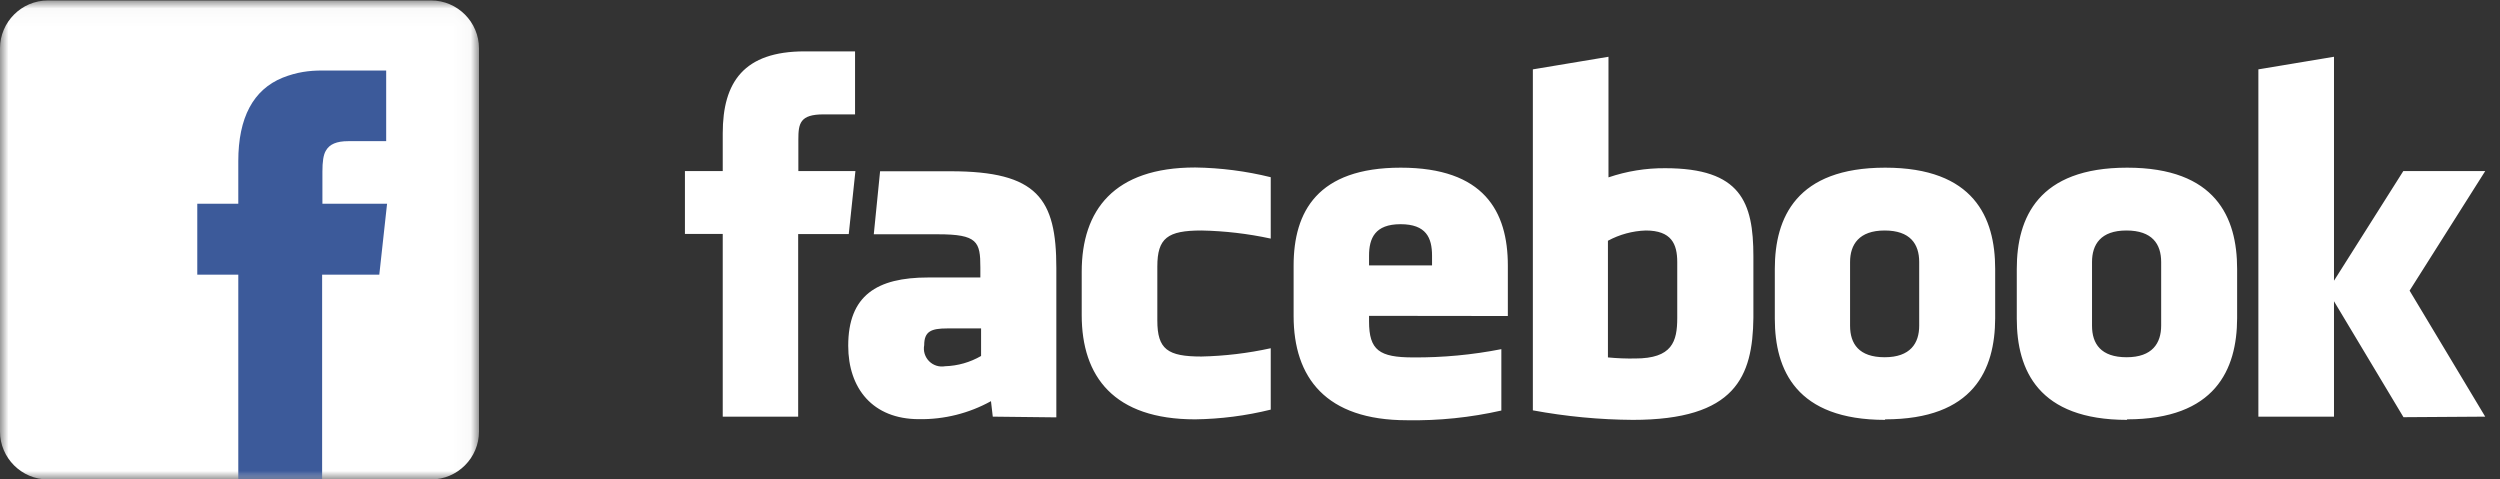 <?xml version="1.0" encoding="UTF-8"?>
<svg width="146px" height="28px" viewBox="0 0 146 28" version="1.1" xmlns="http://www.w3.org/2000/svg" xmlns:xlink="http://www.w3.org/1999/xlink">
    <rect x="0" y="0" width="146" height="28" fill="#333333" stroke="none"/>
    <!-- Generator: Sketch 52.5 (67469) - http://www.bohemiancoding.com/sketch -->
    <title>fbook@2x</title>
    <desc>Created with Sketch.</desc>
    <defs>
        <polygon id="path-1" points="0.003 0.027 27.973 0.027 27.973 28 0.003 28"></polygon>
    </defs>
    <g id="Page-1" stroke="none" stroke-width="1" fill="none" fill-rule="evenodd">
        <g id="快捷+邮箱登录" transform="translate(-85, -333)">
            <g id="fb登录" transform="translate(40, 325)">
                <g id="fbook" transform="translate(45, 8)">
                    <g id="Group-3">
                        <mask id="mask-2" fill="white">
                            <use xlink:href="#path-1"></use>
                        </mask>
                        <g id="Clip-2"></g>
                        <path d="M25.175,28 L2.797,28 C1.259,28 0,26.741 0,25.203 L0,2.825 C0,1.286 1.259,0.027 2.797,0.027 L25.175,0.027 C26.714,0.027 27.973,1.286 27.973,2.825 L27.973,25.203 C27.973,26.741 26.714,28 25.175,28 Z" id="Fill-1" fill="#FFFFFF" mask="url(#mask-2)"></path>
                        <path d="M18.812,4.118 C18.06,4.118 17.343,4.206 16.504,4.538 C14.791,5.237 13.916,6.863 13.916,9.416 L13.916,11.898 L11.521,11.898 L11.521,16.042 L13.916,16.042 L13.916,28 L18.812,28 L18.812,16.042 L22.151,16.042 L22.605,11.898 L18.829,11.898 L18.829,10.028 C18.829,9.451 18.882,9.031 19.039,8.786 C19.249,8.419 19.668,8.244 20.333,8.244 L22.553,8.244 L22.553,4.118 L18.812,4.118 Z" id="Fill-4" fill="#3C5A9A" mask="url(#mask-2)"></path>
                    </g>
                    <path d="M93.903,14.06 L93.903,20.873 C94.431,20.924 94.961,20.945 95.491,20.936 C97.657,20.936 97.951,19.948 97.951,18.571 L97.951,15.301 C97.951,14.25 97.615,13.461 96.111,13.461 C95.339,13.487 94.583,13.692 93.903,14.06 Z M79.952,14.933 L79.952,15.501 L83.631,15.501 L83.631,14.933 C83.631,13.882 83.285,13.093 81.792,13.093 C80.299,13.093 79.952,13.913 79.952,14.933 Z M55.192,21.388 C55.932,21.366 56.654,21.16 57.295,20.789 L57.295,19.18 L55.318,19.18 C54.383,19.18 53.973,19.349 53.973,20.158 C53.908,20.498 54.015,20.848 54.259,21.094 C54.503,21.34 54.852,21.45 55.192,21.388 Z M108.044,15.301 L108.044,19.023 C108.044,20.074 108.559,20.863 110.063,20.863 C111.566,20.863 112.081,20.043 112.081,19.023 L112.081,15.301 C112.081,14.25 111.556,13.461 110.063,13.461 C108.57,13.461 108.044,14.281 108.044,15.301 Z M42.208,24.332 L42.208,13.661 L40,13.661 L40,9.992 L42.208,9.992 L42.208,7.784 C42.208,4.787 43.448,3 46.992,3 L49.935,3 L49.935,6.68 L48.096,6.68 C46.718,6.68 46.624,7.205 46.624,8.152 L46.624,9.992 L49.956,9.992 L49.567,13.671 L46.613,13.671 L46.613,24.332 L42.208,24.332 Z M57.978,24.332 L57.873,23.428 C56.587,24.14 55.137,24.502 53.668,24.479 C50.966,24.479 49.536,22.681 49.536,20.19 C49.536,17.256 51.208,16.205 54.204,16.205 L57.253,16.205 L57.253,15.616 C57.253,14.113 57.085,13.682 54.772,13.682 L51.029,13.682 L51.397,10.002 L55.518,10.002 C60.586,10.002 61.69,11.6 61.69,15.648 L61.69,24.374 L57.978,24.332 Z M70.164,13.461 C68.187,13.461 67.588,13.903 67.588,15.564 L67.588,18.718 C67.588,20.4 68.187,20.821 70.164,20.821 C71.525,20.791 72.881,20.629 74.211,20.337 L74.211,23.922 C72.766,24.279 71.284,24.47 69.796,24.49 C65.054,24.49 63.172,21.998 63.172,18.402 L63.172,15.869 C63.172,12.273 65.054,9.781 69.796,9.781 C71.284,9.802 72.766,9.992 74.211,10.349 L74.211,13.934 C72.88,13.646 71.525,13.488 70.164,13.461 Z M79.952,18.445 L79.952,18.77 C79.952,20.453 80.551,20.873 82.528,20.873 C84.257,20.885 85.983,20.723 87.679,20.39 L87.679,23.975 C85.872,24.384 84.023,24.575 82.17,24.542 C77.428,24.542 75.547,22.051 75.547,18.455 L75.547,15.511 C75.547,12.357 76.945,9.792 81.802,9.792 C86.659,9.792 88.058,12.336 88.058,15.511 L88.058,18.455 L79.952,18.445 Z M95.375,24.521 C93.411,24.509 91.451,24.322 89.519,23.964 L89.519,4.051 L93.935,3.315 L93.935,10.359 C95.001,9.996 96.12,9.815 97.247,9.823 C101.662,9.823 102.398,11.8 102.398,14.975 L102.398,18.56 C102.356,21.988 101.368,24.521 95.344,24.521 L95.375,24.521 Z M110.094,24.521 C104.911,24.521 103.649,21.62 103.649,18.613 L103.649,15.7 C103.649,12.704 104.911,9.792 110.094,9.792 C115.277,9.792 116.518,12.704 116.518,15.7 L116.518,18.592 C116.508,21.588 115.267,24.49 110.084,24.49 L110.094,24.521 Z M124.225,24.521 C119.041,24.521 117.78,21.62 117.78,18.613 L117.78,15.7 C117.78,12.704 119.041,9.792 124.225,9.792 C129.408,9.792 130.648,12.704 130.648,15.7 L130.648,18.592 C130.638,21.588 129.366,24.49 124.214,24.49 L124.225,24.521 Z M140.363,24.364 L136.305,17.593 L136.305,24.332 L131.889,24.332 L131.889,4.051 L136.305,3.315 L136.305,16.394 L140.352,9.992 L145.136,9.992 L140.72,16.973 L145.136,24.332 L140.363,24.364 Z M122.174,15.301 L122.174,19.023 C122.174,20.074 122.69,20.863 124.193,20.863 C125.697,20.863 126.212,20.043 126.212,19.012 L126.212,15.301 C126.212,14.25 125.686,13.461 124.183,13.461 C122.679,13.461 122.174,14.281 122.174,15.301 Z" id="Fill-1" fill="#FFFFFF"></path>
                </g>
            </g>
        </g>
    </g>
</svg>
